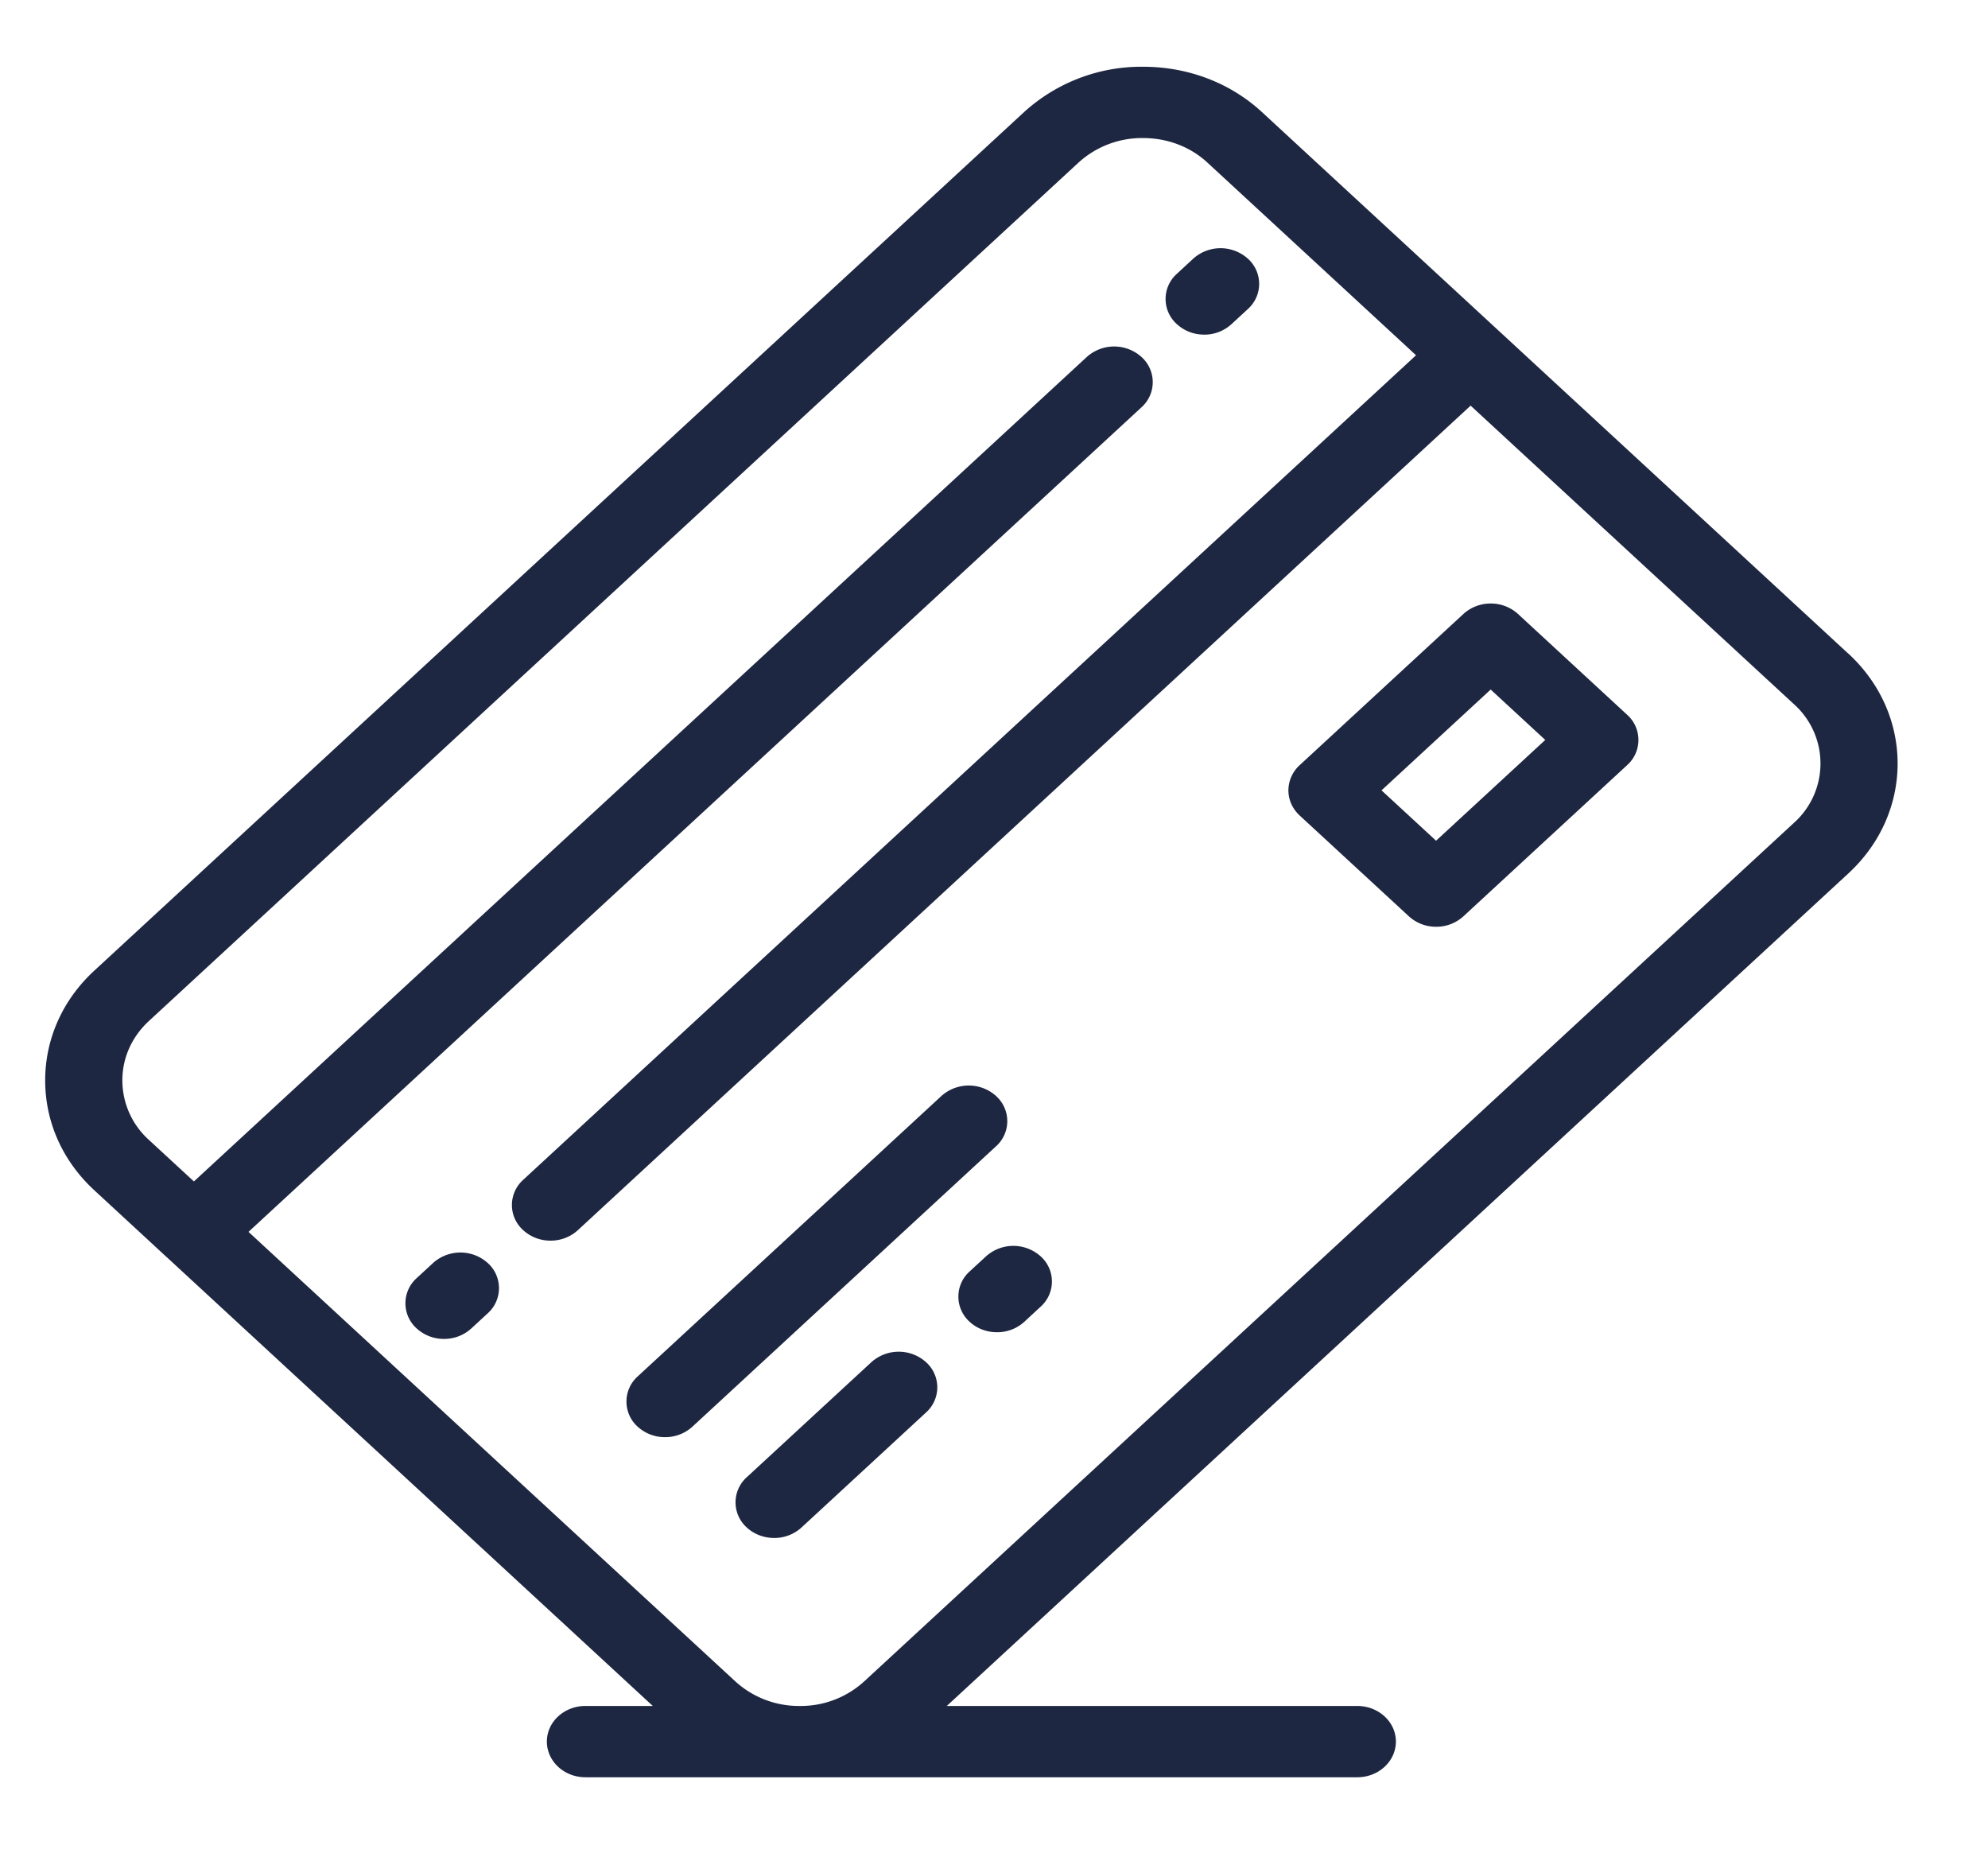 <svg xmlns="http://www.w3.org/2000/svg" width="44" height="41"><path fill="#1E2741" paint-order="stroke fill markers" fill-rule="evenodd" d="M40.911 14.468L27.93 2.48c-.701-.647-1.636-1.003-2.632-1.003a3.86 3.86 0 0 0-2.632 1.003l-20.578 19C1.386 22.128 1 22.991 1 23.911c0 .92.386 1.783 1.087 2.43l1.6 1.478h.001l10.76 9.935h-1.49c-.472 0-.854.353-.854.788 0 .436.382.79.854.79H30.04c.472 0 .855-.354.855-.79 0-.435-.383-.788-.855-.788h-9.085l19.957-18.427c1.45-1.34 1.45-3.52 0-4.86zm-1.208 3.744l-20.578 19a2.08 2.08 0 0 1-1.42.542h-.007a2.085 2.085 0 0 1-1.42-.541L5.5 27.262 25.263 9.015a.747.747 0 0 0 0-1.116.905.905 0 0 0-1.208 0L4.292 26.146l-.997-.92a1.776 1.776 0 0 1-.587-1.315c0-.499.209-.965.587-1.315l20.578-19a2.087 2.087 0 0 1 1.424-.541c.54 0 1.046.192 1.424.541l4.62 4.266L11.58 26.11a.747.747 0 0 0 0 1.115.89.89 0 0 0 .604.231.89.89 0 0 0 .604-.23L32.549 8.977l7.154 6.605a1.762 1.762 0 0 1 0 2.63zm-17.658 6.042a.906.906 0 0 0-1.208 0l-6.722 6.206a.747.747 0 0 0 0 1.115.89.89 0 0 0 .604.23.89.89 0 0 0 .604-.23l6.721-6.206a.747.747 0 0 0 0-1.115zm-2.757 5.89L16.53 32.69a.747.747 0 0 0 0 1.116c.167.153.386.23.604.23a.889.889 0 0 0 .604-.23l2.757-2.546a.747.747 0 0 0 0-1.115.905.905 0 0 0-1.208 0zm2.536-2.341l-.362.334a.747.747 0 0 0 0 1.116c.167.154.385.23.604.23a.889.889 0 0 0 .604-.23l.362-.335a.747.747 0 0 0 0-1.115.905.905 0 0 0-1.208 0zm11.773-14.216a.892.892 0 0 0-.604-.231.892.892 0 0 0-.603.231l-3.624 3.346a.76.76 0 0 0-.25.558c0 .209.09.41.25.557l2.416 2.23a.889.889 0 0 0 .604.232.889.889 0 0 0 .603-.231l3.624-3.346a.747.747 0 0 0 0-1.115l-2.416-2.231zm-1.812 5.019l-1.208-1.115 2.416-2.231 1.208 1.115-2.416 2.23zm-5.133-11.2a.888.888 0 0 0 .604-.232l.362-.334a.747.747 0 0 0 0-1.116.905.905 0 0 0-1.208 0l-.362.335a.746.746 0 0 0 0 1.115.884.884 0 0 0 .604.231zM9.586 27.95l-.363.335a.747.747 0 0 0 0 1.115.889.889 0 0 0 .604.231.889.889 0 0 0 .604-.231l.363-.335a.747.747 0 0 0 0-1.115.905.905 0 0 0-1.208 0z"/></svg>